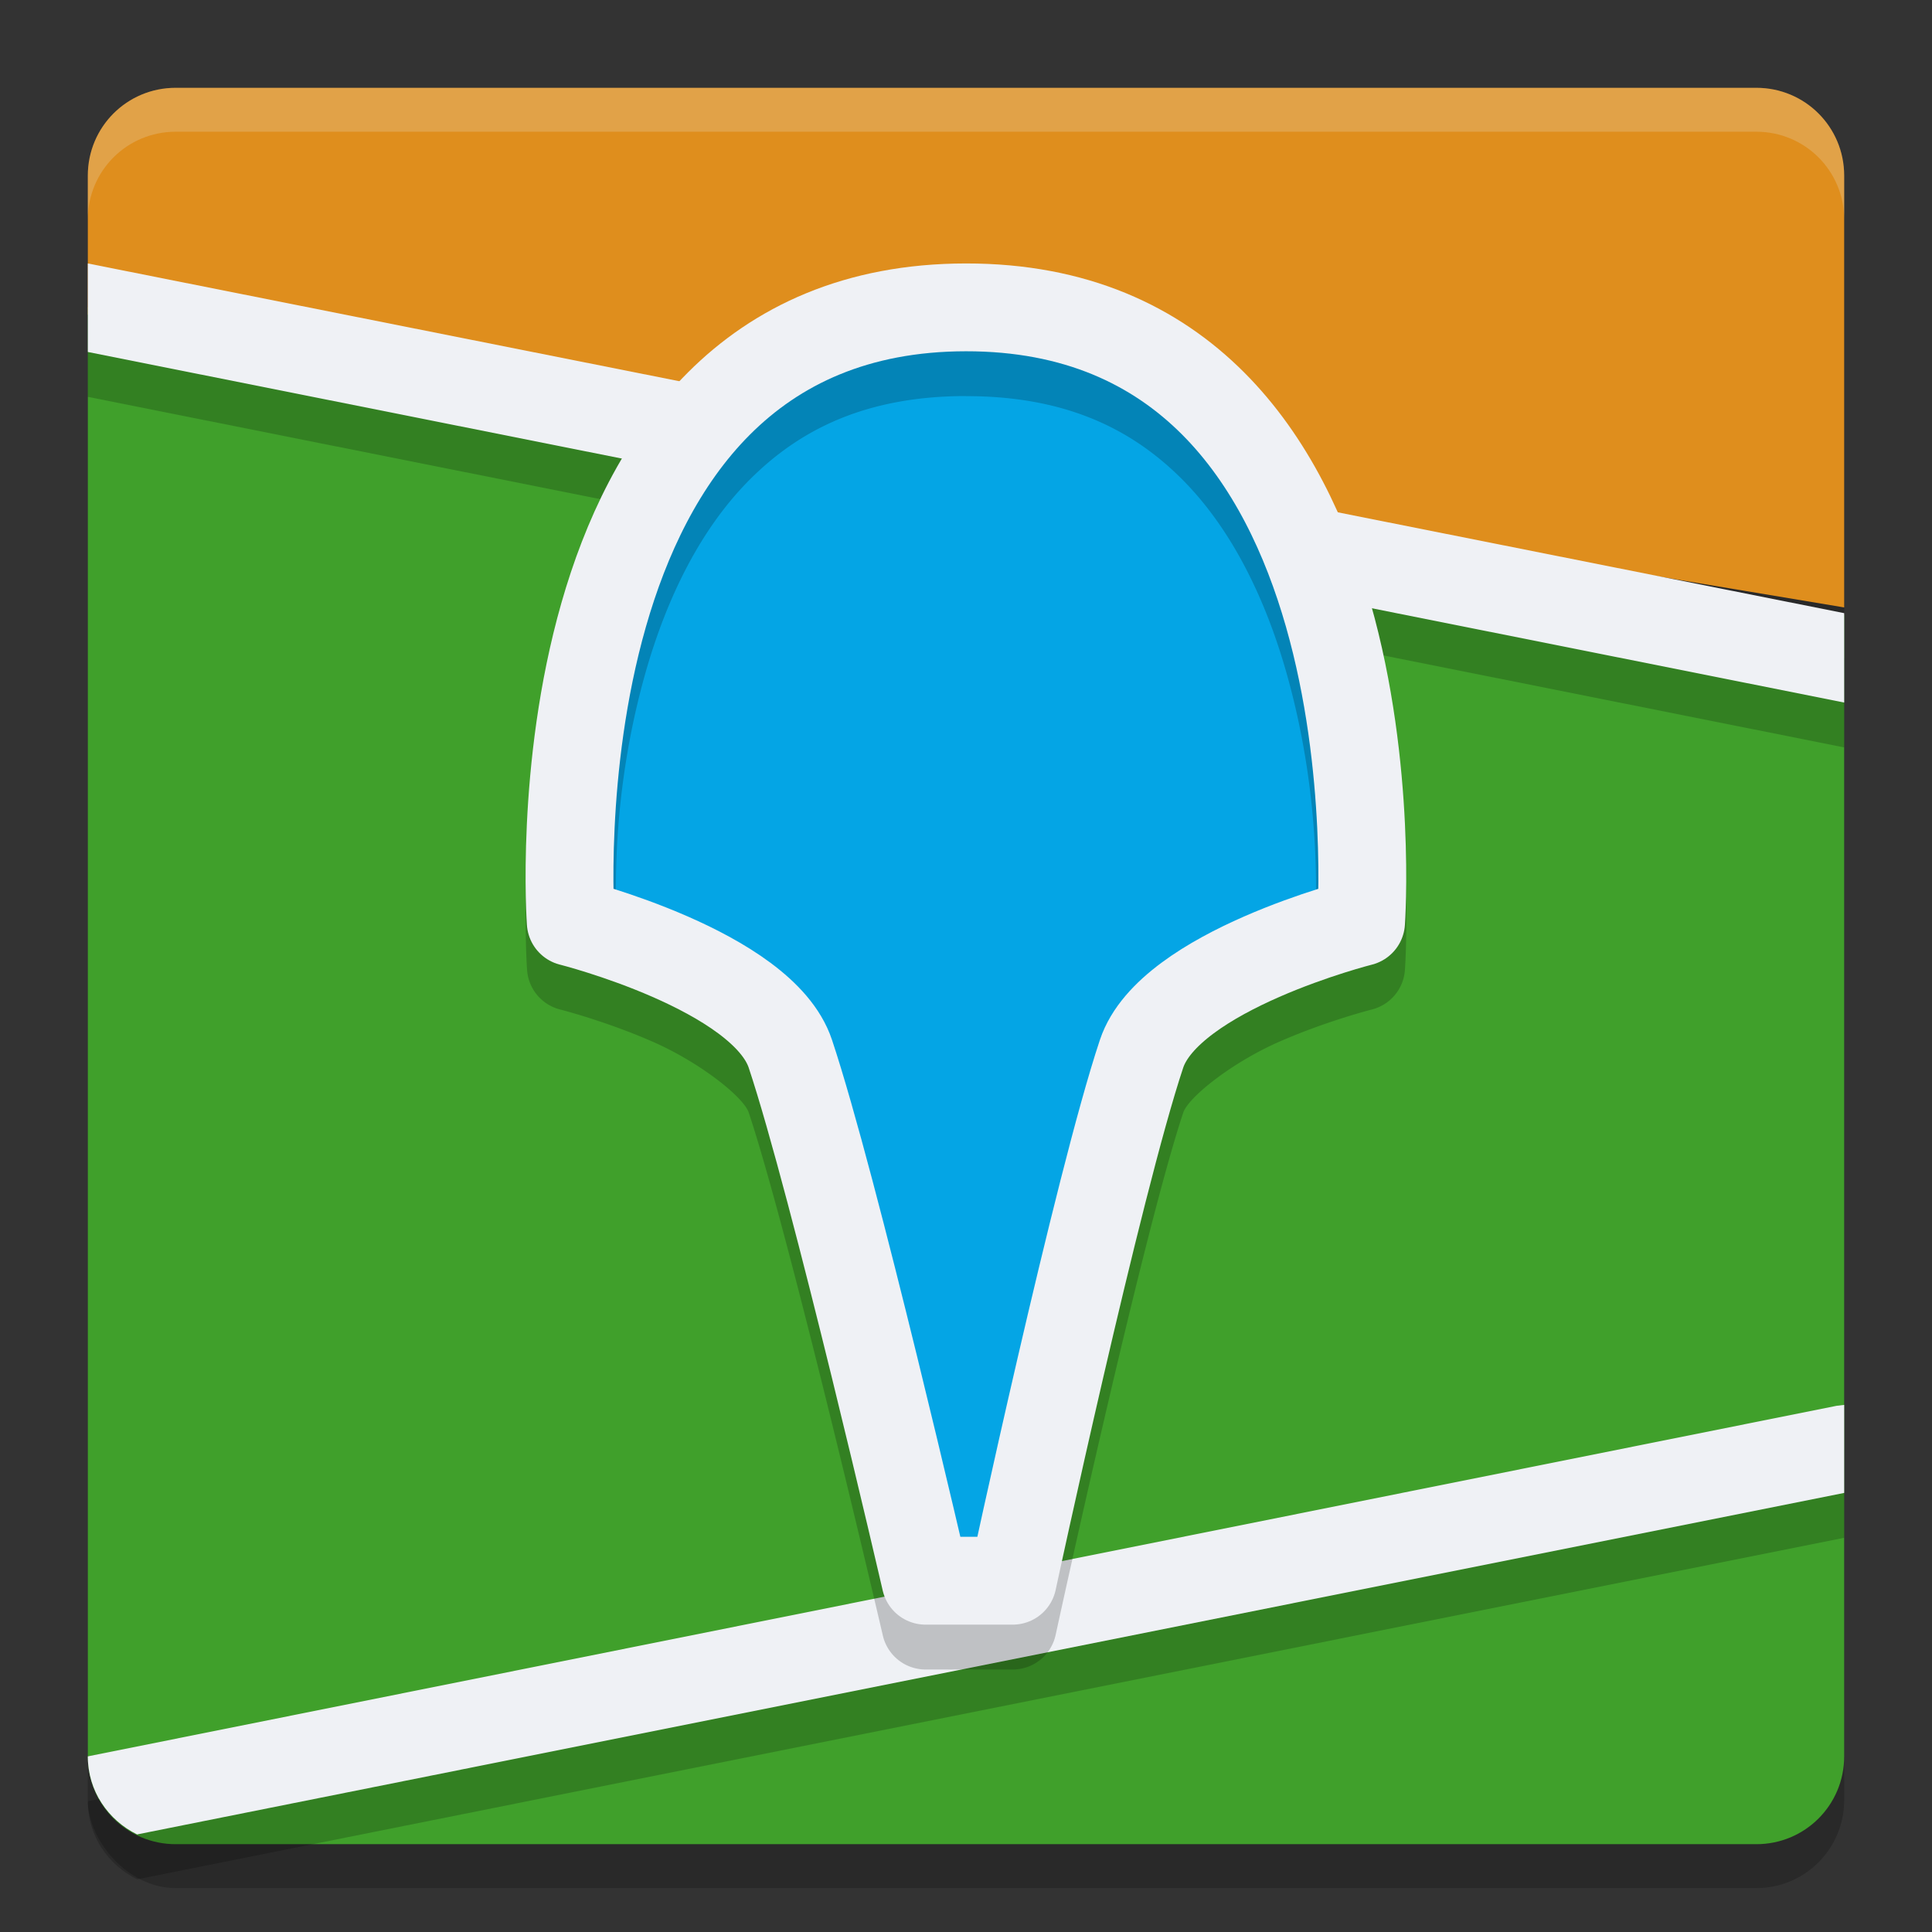<svg width="22" height="22" version="1.1" xmlns="http://www.w3.org/2000/svg">
 <rect width="100%" height="100%" fill="#333333" stroke="none"/>
 <g transform="translate(-1,-1)">
  <rect x="2" y="2.5" width="20" height="20" rx="1" ry="1" style="opacity:.2"/>
  <path d="m2 4.5v16.5l20-3.5v-9.5z" style="fill:#40a02b"/>
  <path d="m3 2c-0.554 0-1 0.446-1 1v1.583l20 3.334v-4.917c0-0.554-0.446-1-1-1z" style="fill:#df8e1d"/>
  <path d="m22 17.5-20 3.5c0 0.554 0.446 1 1 1h18c0.554 0 1-0.446 1-1z" style="fill:#40a02b"/>
  <path d="m2 4.511v1.008l20 3.992v-1.018zm19.998 12.998-0.084 0.01-19.914 3.992c0 0.394 0.231 0.726 0.561 0.889l19.439-3.889v-1.002z" style="opacity:.2"/>
  <path d="M 2,4 V 5.008 L 22,9 V 7.982 Z m 19.998,12.998 -0.084,0.01 L 2,21 c 0,0.394 0.231,0.726 0.561,0.889 L 22,18 v -1.002 z" style="fill:#eff1f5"/>
  <path d="m11.539 19h0.993l0.967-6 2.5-1h0.5l-0.5-4-1-2-1-1.5h-3.5l-1.5 1.5-1 2-0.5 4 3 1z" style="fill:#04a5e5"/>
  <path d="m12 4.511c-1.367 0.001-2.426 0.502-3.166 1.242-0.74 0.741-1.174 1.693-1.439 2.621-0.53 1.855-0.393 3.672-0.393 3.672a0.5 0.5 0 0 0 0.375 0.449s0.514 0.13 1.055 0.367c0.541 0.237 1.036 0.632 1.094 0.807 0.471 1.413 1.527 5.955 1.527 5.955a0.5 0.5 0 0 0 0.486 0.387h0.994a0.5 0.5 0 0 0 0.488-0.395s0.987-4.548 1.453-5.947c0.058-0.174 0.553-0.57 1.094-0.807 0.541-0.237 1.055-0.367 1.055-0.367a0.5 0.5 0 0 0 0.375-0.449s0.138-1.817-0.393-3.674c-0.265-0.928-0.699-1.883-1.439-2.623-0.741-0.74-1.799-1.239-3.166-1.238zm0 1c1.133-9.426e-4 1.887 0.373 2.459 0.945s0.951 1.369 1.186 2.191c0.426 1.493 0.338 2.753 0.324 3.021-0.219 0.064-0.384 0.095-0.801 0.277-0.63 0.276-1.384 0.632-1.643 1.406-0.499 1.497-1.277 5.145-1.387 5.658h-0.211c-0.117-0.506-0.958-4.172-1.453-5.658-0.258-0.774-1.013-1.13-1.643-1.406-0.417-0.183-0.581-0.213-0.801-0.277-0.014-0.268-0.102-1.527 0.324-3.02 0.235-0.822 0.613-1.617 1.186-2.189 0.572-0.572 1.326-0.948 2.459-0.949z" style="opacity:.2"/>
  <path d="m7.5 11.5s2.184 0.551 2.5 1.5c0.5 1.5 1.539 6 1.539 6h0.993s0.967-4.5 1.467-6c0.316-0.949 2.5-1.5 2.5-1.5s0.5-7.004-4.5-7c-5 0.004-4.5 7-4.5 7z" style="fill:none;stroke-linecap:round;stroke-linejoin:round;stroke:#eff1f5"/>
  <path d="m3 2c-0.554 0-1 0.446-1 1v0.5c0-0.554 0.446-1 1-1h18c0.554 0 1 0.446 1 1v-0.5c0-0.554-0.446-1-1-1z" style="fill:#eff1f5;opacity:.2"/>
 </g>
</svg>
